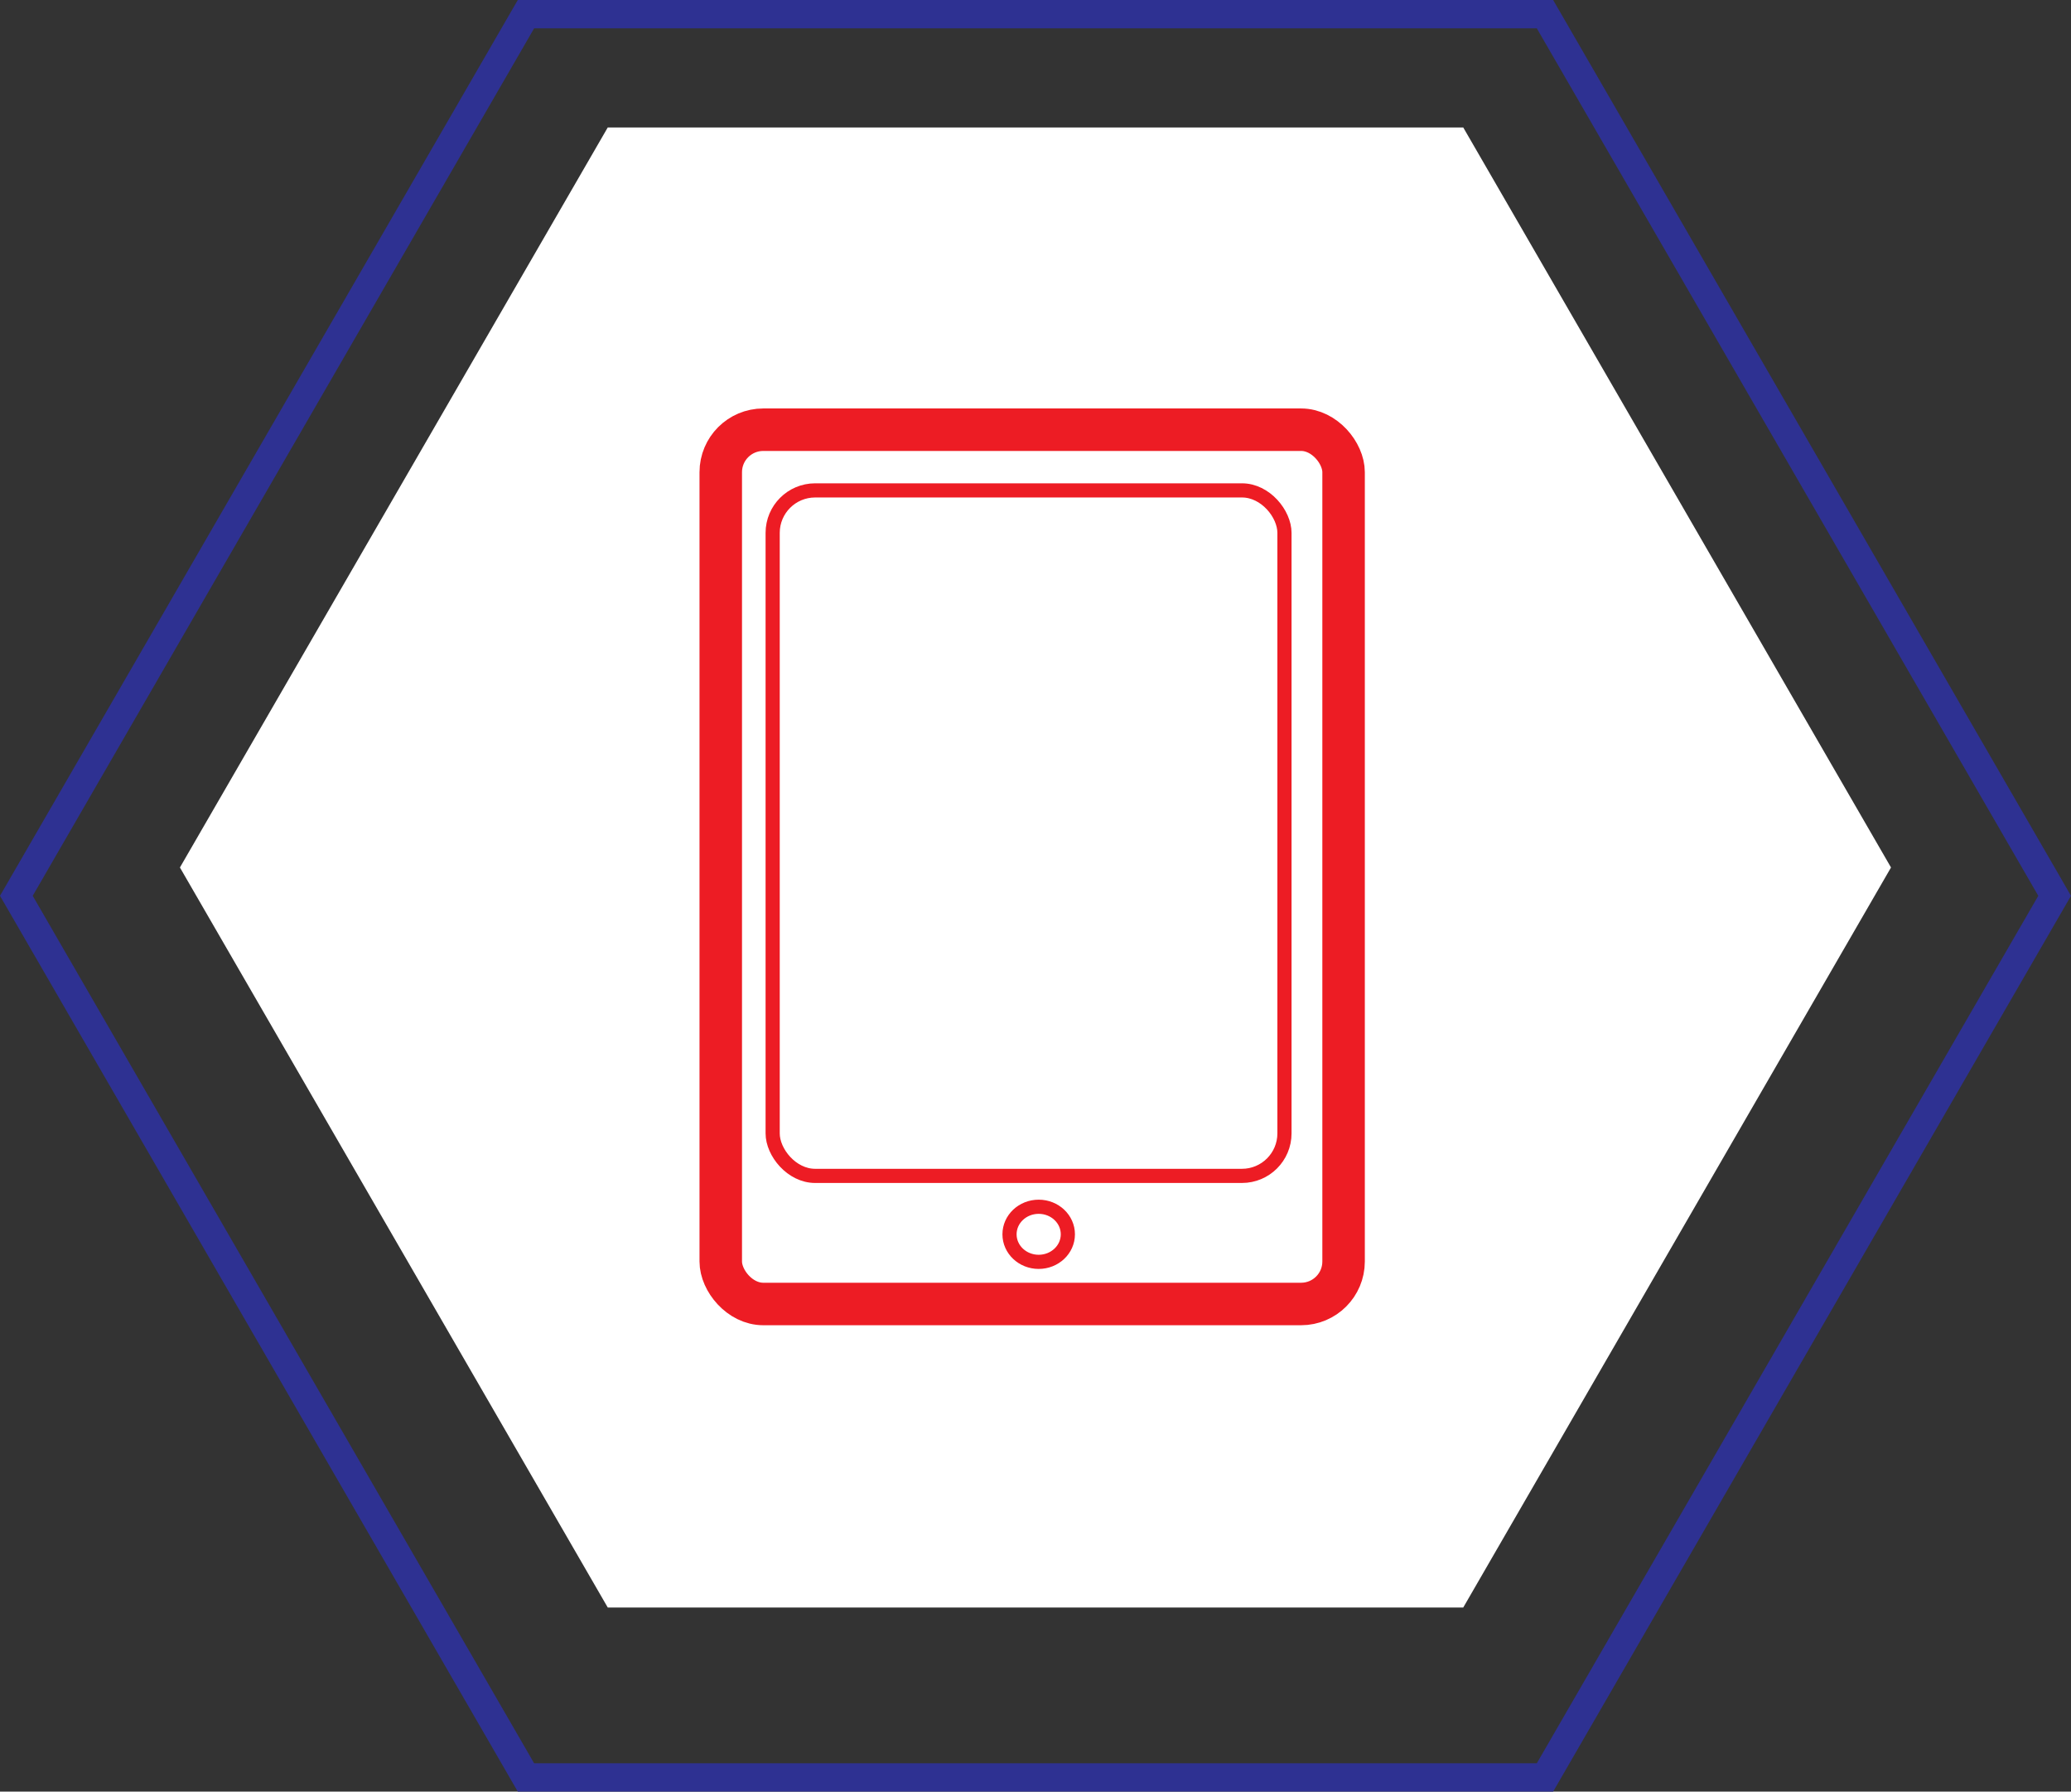 <svg xmlns="http://www.w3.org/2000/svg" viewBox="0 0 292.48 253"><rect x="0" y="0" width="292.48" height="253" fill="#333333" stroke="none"/><defs><style>.cls-1,.cls-3,.cls-4{fill:none;stroke-miterlimit:10;}.cls-1{stroke:#2e3192;stroke-width:4px;}.cls-2{fill:#fff;}.cls-3,.cls-4{stroke:#ed1c24;}.cls-3{stroke-width:6px;}.cls-4{stroke-width:2px;}</style></defs><title>trading platform rollover</title><g id="Layer_2" data-name="Layer 2"><g id="Layer_1-2" data-name="Layer 1"><polygon class="cls-1" points="74.28 251 2.31 126.5 74.28 2 218.19 2 290.17 126.5 218.19 251 74.28 251"/><polygon class="cls-2" points="85.83 227 25.41 122.5 85.83 18 206.65 18 267.06 122.5 206.65 227 85.83 227"/><rect class="cls-3" x="101.79" y="60.68" width="87.96" height="123.46" rx="6" ry="6"/><rect class="cls-4" x="109.12" y="69.25" width="72.28" height="96.8" rx="6" ry="6"/><ellipse class="cls-4" cx="146.69" cy="174.3" rx="4.12" ry="3.89"/></g></g></svg>